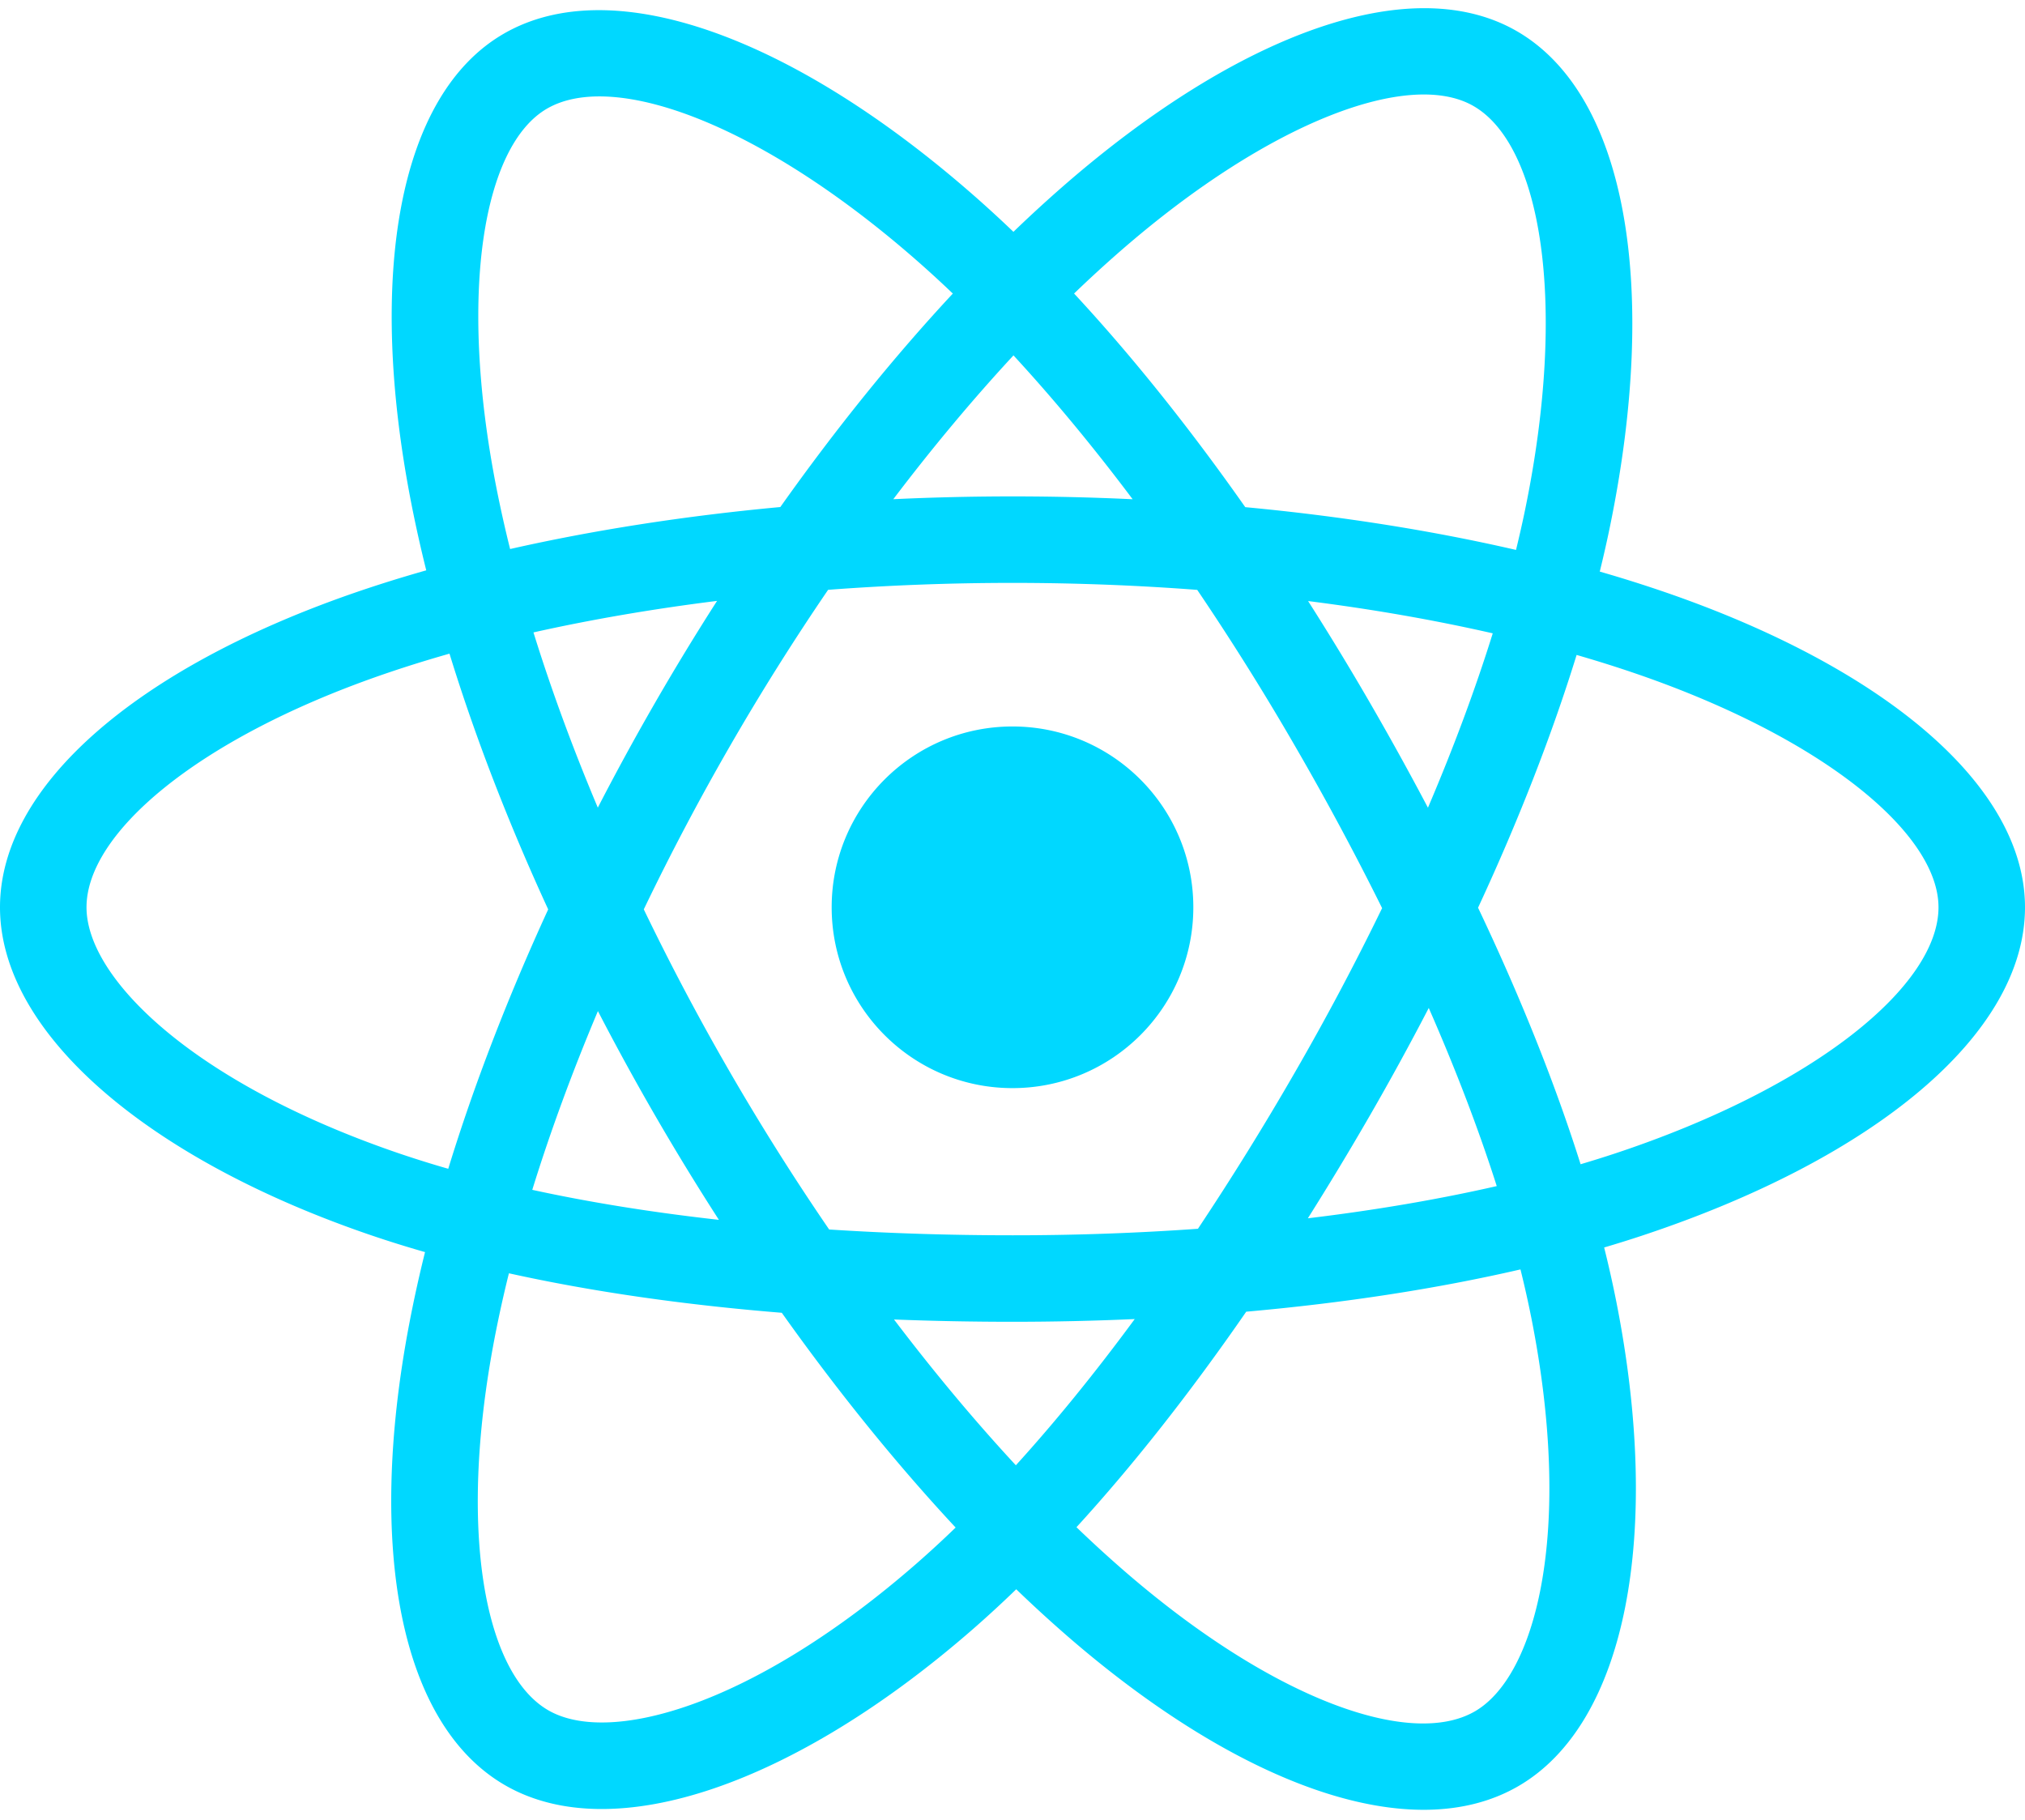 <svg xmlns="http://www.w3.org/2000/svg" xmlns:xlink="http://www.w3.org/1999/xlink" aria-hidden="true" role="img" class="iconify iconify--logos" width="28.93" height="26" preserveAspectRatio="xMidYMid meet" viewBox="0 0 256 228"><path fill="#00D8FF" d="M210.483 73.824a171.49 171.49 0 0 0-8.24-2.597c.465-1.9.893-3.777 1.273-5.621c6.238-30.281 2.16-54.676-11.769-62.708c-13.355-7.7-35.196.329-57.254 19.526a171.23 171.23 0 0 0-6.375 5.848a155.866 155.866 0 0 0-4.241-3.917C100.759 3.829 77.587-4.822 63.673 3.233C50.33 10.957 46.379 33.89 51.995 62.588a170.974 170.974 0 0 0 1.892 8.48c-3.28.932-6.445 1.924-9.474 2.98C17.309 83.498 0 98.307 0 113.668c0 15.865 18.582 31.778 46.812 41.427a145.52 145.52 0 0 0 6.921 2.165a167.467 167.467 0 0 0-2.01 9.138c-5.354 28.2-1.173 50.591 12.134 58.266c13.744 7.926 36.812-.22 59.273-19.855a145.567 145.567 0 0 0 5.342-4.923a168.064 168.064 0 0 0 6.92 6.314c21.758 18.722 43.246 26.282 56.54 18.586c13.731-7.949 18.194-32.003 12.4-61.268a145.016 145.016 0 0 0-1.535-6.842c1.62-.48 3.21-.974 4.76-1.488c29.348-9.723 48.443-25.443 48.443-41.52c0-15.417-17.868-30.326-45.517-39.844Zm-6.365 70.984c-1.4.463-2.836.91-4.3 1.345c-3.24-10.257-7.612-21.163-12.963-32.432c5.106-11 9.31-21.767 12.459-31.957c2.619.758 5.16 1.557 7.61 2.4c23.69 8.156 38.14 20.213 38.14 29.504c0 9.896-15.606 22.743-40.946 31.14Zm-10.514 20.834c2.562 12.94 2.927 24.64 1.23 33.787c-1.524 8.219-4.59 13.698-8.382 15.893c-8.067 4.67-25.32-1.4-43.927-17.412a156.726 156.726 0 0 1-6.437-5.87c7.214-7.889 14.423-17.06 21.459-27.246c12.376-1.098 24.068-2.894 34.671-5.345a134.17 134.17 0 0 1 1.386 6.193ZM87.276 214.515c-7.882 2.783-14.16 2.863-17.955.675c-8.075-4.657-11.432-22.636-6.853-46.752a156.923 156.923 0 0 1 1.869-8.499c10.486 2.32 22.093 3.988 34.498 4.994c7.084 9.967 14.501 19.128 21.976 27.15a134.668 134.668 0 0 1-4.877 4.492c-9.933 8.682-19.886 14.842-28.658 17.94ZM50.35 144.747c-12.483-4.267-22.792-9.812-29.858-15.863c-6.35-5.437-9.555-10.836-9.555-15.216c0-9.322 13.897-21.212 37.076-29.293c2.813-.98 5.757-1.905 8.812-2.773c3.204 10.42 7.406 21.315 12.477 32.332c-5.137 11.18-9.399 22.249-12.634 32.792a134.718 134.718 0 0 1-6.318-1.979Zm12.378-84.26c-4.811-24.587-1.616-43.134 6.425-47.789c8.564-4.958 27.502 2.111 47.463 19.835a144.318 144.318 0 0 1 3.841 3.545c-7.438 7.987-14.787 17.08-21.808 26.988c-12.04 1.116-23.565 2.908-34.161 5.309a160.342 160.342 0 0 1-1.76-7.887Zm110.427 27.268a347.8 347.8 0 0 0-7.785-12.803c8.168 1.033 15.994 2.404 23.343 4.08c-2.206 7.072-4.956 14.465-8.193 22.045a381.151 381.151 0 0 0-7.365-13.322Zm-45.032-43.861c5.044 5.465 10.096 11.566 15.065 18.186a322.04 322.04 0 0 0-30.257-.006c4.974-6.559 10.069-12.652 15.192-18.18ZM82.802 87.83a323.167 323.167 0 0 0-7.227 13.238c-3.184-7.553-5.909-14.98-8.134-22.152c7.304-1.634 15.093-2.97 23.209-3.984a321.524 321.524 0 0 0-7.848 12.897Zm8.081 65.352c-8.385-.936-16.291-2.203-23.593-3.793c2.26-7.3 5.045-14.885 8.298-22.6a321.187 321.187 0 0 0 7.257 13.246c2.594 4.48 5.28 8.868 8.038 13.147Zm37.542 31.03c-5.184-5.592-10.354-11.779-15.403-18.433c4.902.192 9.899.29 14.978.29c5.218 0 10.376-.117 15.453-.343c-4.985 6.774-10.018 12.97-15.028 18.486Zm52.198-57.817c3.422 7.8 6.306 15.345 8.596 22.52c-7.422 1.694-15.436 3.058-23.88 4.071a382.417 382.417 0 0 0 7.859-13.026a347.403 347.403 0 0 0 7.425-13.565Zm-16.898 8.101a358.557 358.557 0 0 1-12.281 19.815a329.4 329.4 0 0 1-23.444.823c-7.967 0-15.716-.248-23.178-.732a310.202 310.202 0 0 1-12.513-19.846h.001a307.41 307.41 0 0 1-10.923-20.627a310.278 310.278 0 0 1 10.89-20.637l-.001.001a307.318 307.318 0 0 1 12.413-19.761c7.613-.576 15.42-.876 23.31-.876H128c7.926 0 15.743.303 23.354.883a329.357 329.357 0 0 1 12.335 19.695a358.489 358.489 0 0 1 11.036 20.54a329.472 329.472 0 0 1-11 20.722Zm22.56-122.124c8.572 4.944 11.906 24.881 6.52 51.026c-.344 1.668-.73 3.367-1.15 5.09c-10.622-2.452-22.155-4.275-34.23-5.408c-7.034-10.017-14.323-19.124-21.64-27.008a160.789 160.789 0 0 1 5.888-5.4c18.9-16.447 36.564-22.941 44.612-18.3ZM128 90.808c12.625 0 22.86 10.235 22.86 22.86s-10.235 22.86-22.86 22.86s-22.86-10.235-22.86-22.86s10.235-22.86 22.86-22.86Z"></path></svg>